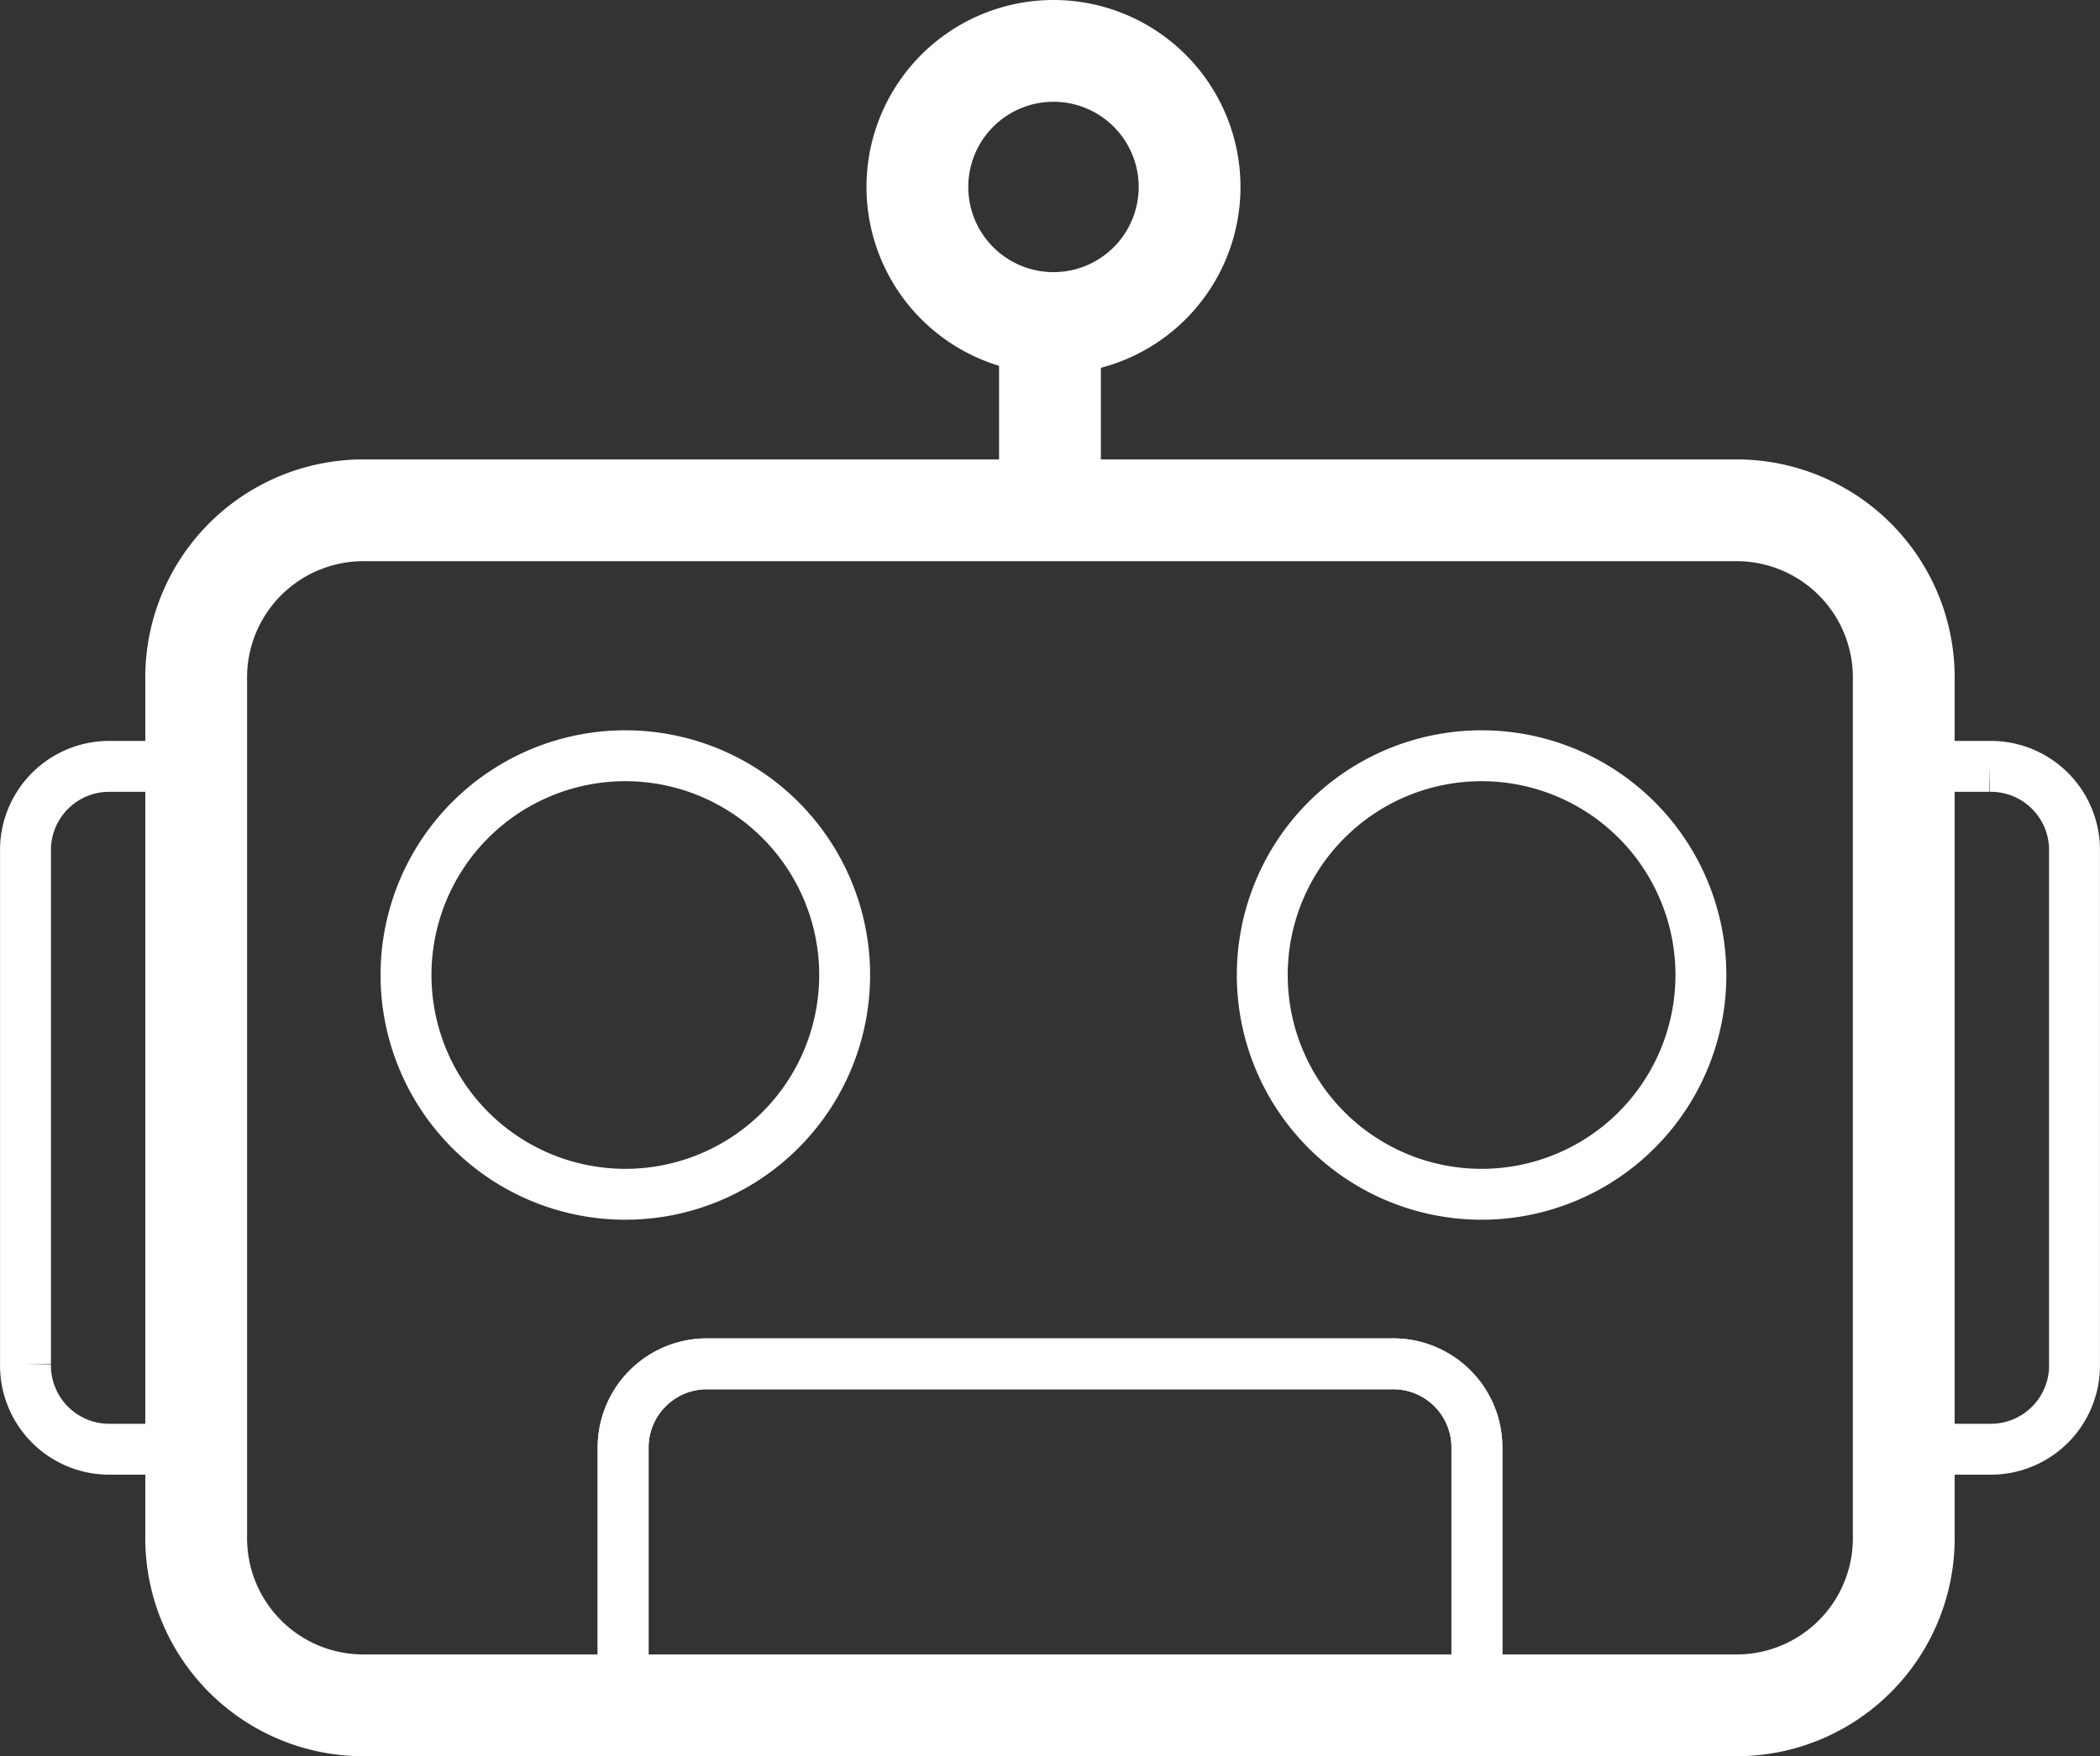 <svg xmlns="http://www.w3.org/2000/svg" width="41.259" height="34.513" viewBox="0 0 41.259 34.513">
  <rect x="0" y="0" width="41.259" height="34.513" fill="#333333" stroke="none"/>
  <g id="icon-spacetalk-robot" transform="translate(0.5 1)">
    <path id="Path_3682" data-name="Path 3682" d="M672.272,155.882a3.286,3.286,0,0,1,3.355-3.355h26.838a3.286,3.286,0,0,1,3.355,3.355v16.774a3.286,3.286,0,0,1-3.355,3.355H675.627a3.286,3.286,0,0,1-3.355-3.355Z" transform="translate(-668.917 -143.498)" fill="none" stroke="#fff" stroke-width="1"/>
    <path id="Ellipse_160" data-name="Ellipse 160" d="M4.309,0A4.309,4.309,0,1,1,0,4.309,4.309,4.309,0,0,1,4.309,0Z" transform="translate(24.3 13.852)" fill="none" stroke="#fff" stroke-width="1"/>
    <path id="Ellipse_160-2" data-name="Ellipse 160" d="M4.309,0A4.309,4.309,0,1,1,0,4.309,4.309,4.309,0,0,1,4.309,0Z" transform="translate(7.477 13.852)" fill="none" stroke="#fff" stroke-width="1"/>
    <path id="Path_3683" data-name="Path 3683" d="M682.976,180.644v-5.032a1.646,1.646,0,0,1,1.613-1.678h13.484a1.644,1.644,0,0,1,1.677,1.612c0,.022,0,.043,0,.065v5.032" transform="translate(-671.233 -148.132)" fill="none" stroke="#fff" stroke-width="1"/>
    <path id="Path_3684" data-name="Path 3684" d="M671.345,158.949h-1.677a1.645,1.645,0,0,0-1.677,1.612v10.129a1.646,1.646,0,0,0,1.613,1.678h1.742Z" transform="translate(-667.99 -144.888)" fill="none" stroke="#fff" stroke-width="1"/>
    <path id="Path_3685" data-name="Path 3685" d="M715.088,158.949h1.678a1.644,1.644,0,0,1,1.677,1.612c0,.022,0,.043,0,.065v10.064a1.645,1.645,0,0,1-1.612,1.678h-1.743Z" transform="translate(-678.185 -144.888)" fill="none" stroke="#fff" stroke-width="1"/>
    <path id="Path_3688" data-name="Path 3688" d="M672.272,155.882a3.286,3.286,0,0,1,3.355-3.355h26.838a3.286,3.286,0,0,1,3.355,3.355v16.774a3.286,3.286,0,0,1-3.355,3.355H675.627a3.286,3.286,0,0,1-3.355-3.355Z" transform="translate(-668.917 -143.498)" fill="none" stroke="#fff" stroke-miterlimit="10" stroke-width="2"/>
    <path id="Path_3689" data-name="Path 3689" d="M682.976,180.644v-5.032a1.646,1.646,0,0,1,1.613-1.678h13.484a1.644,1.644,0,0,1,1.677,1.612c0,.022,0,.043,0,.065v5.032" transform="translate(-671.233 -148.132)" fill="none" stroke="#fff" stroke-miterlimit="10" stroke-width="1"/>
    <path id="Ellipse_160-3" data-name="Ellipse 160" d="M2.674,0A2.674,2.674,0,1,1,0,2.674,2.674,2.674,0,0,1,2.674,0Z" transform="translate(17.524)" fill="none" stroke="#fff" stroke-width="2"/>
    <path id="Line_72" data-name="Line 72" d="M0,0V3.355" transform="translate(20.129 5.003)" fill="none" stroke="#fff" stroke-width="2"/>
  </g>
</svg>
